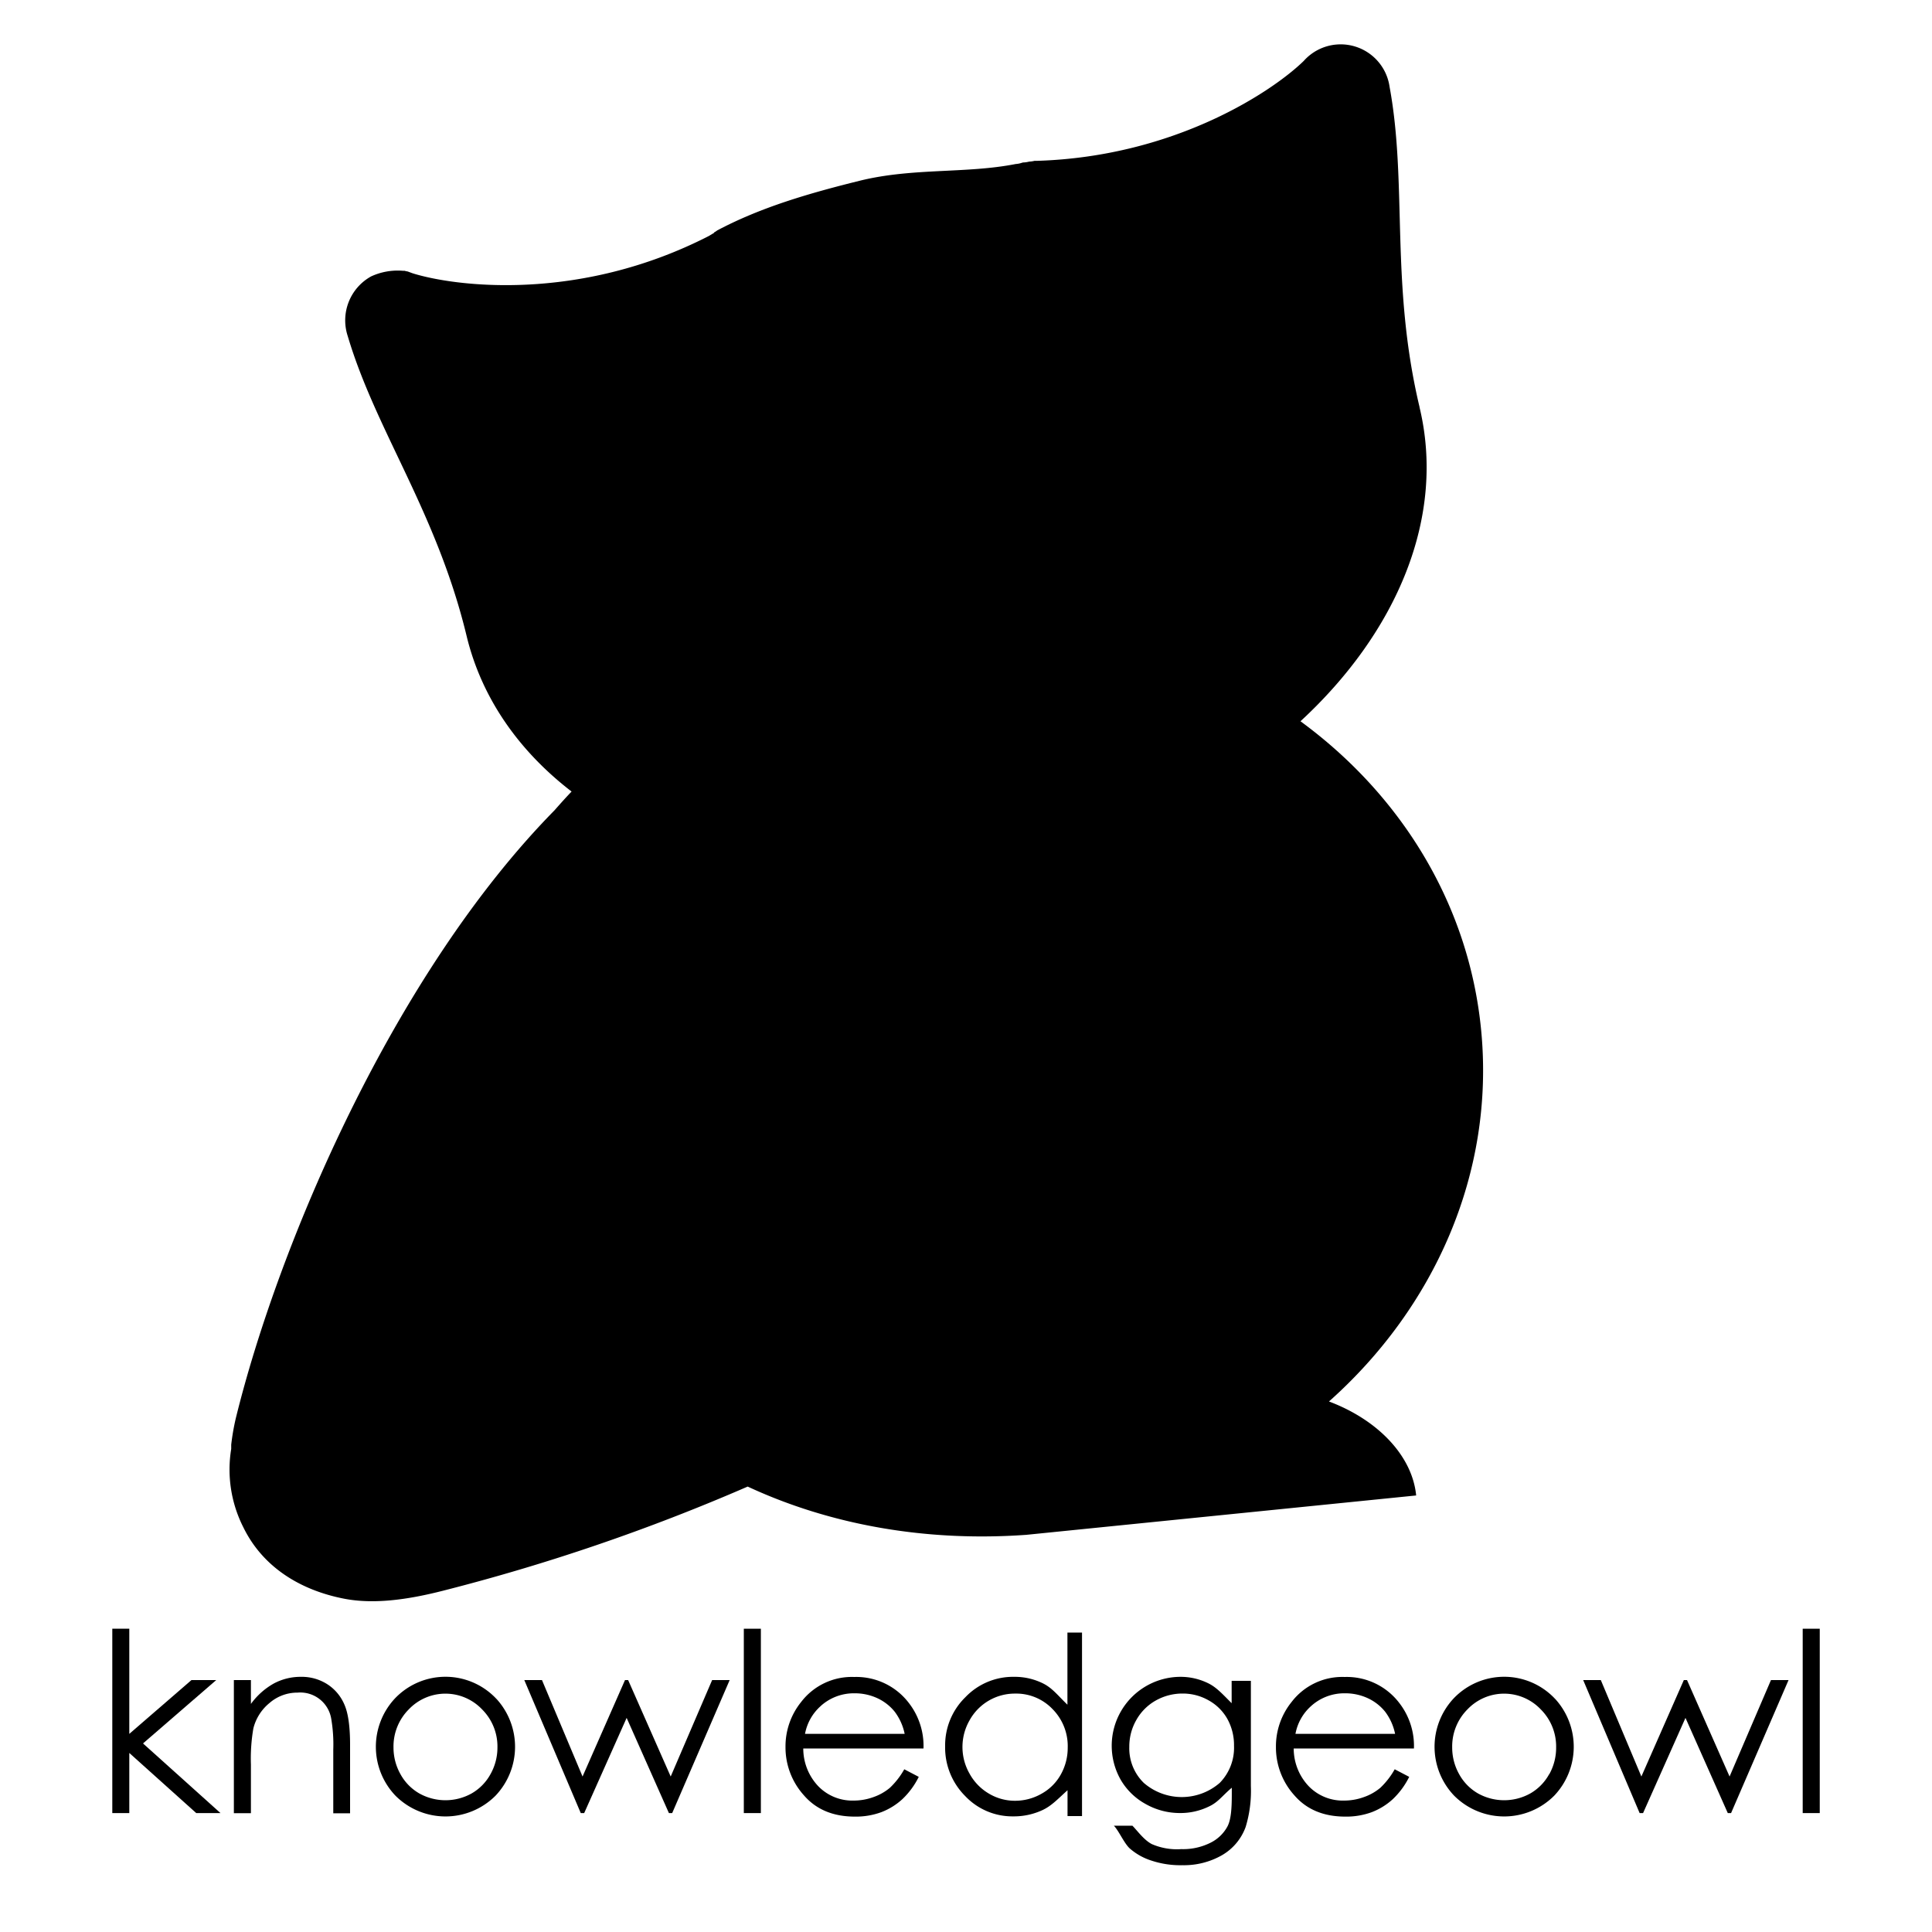 <svg xmlns="http://www.w3.org/2000/svg" id="Layer_1" data-name="Layer 1" viewBox="0 0 400 400"><defs></defs><title>KnowledgeOwl-square-logo</title><path class="cls-1" d="M275.15,290.16c21.85-19.44,34.35-47.33,31.51-76.83-2.52-26.2-16.66-48.8-37.41-64,20.05-18.51,30.1-42.35,24.65-65l0-.06c-6.09-25.59-2.49-46.19-6.2-66.28a10.23,10.23,0,0,0-17.78-5.37c-6.24,6.1-26.42,19.79-55.19,20.68l-.54,0a5.47,5.47,0,0,1-1.12.16,5.33,5.33,0,0,1-1.28.18l-.27.08a5.1,5.1,0,0,1-1.24.24l0,0h0c-10.17,2-21.13.77-32,3.39C167.54,40,157.58,42.89,148.5,47.7a4.32,4.32,0,0,1-.63.41l-.06.12-1.09.65c-27,13.82-52.67,10.4-61.3,7.7.08,0,.16.06,0,0h0l-.87-.32-.13-.05a5,5,0,0,1-.67-.15l-.36,0a13.11,13.11,0,0,0-6.56,1.17A10.4,10.4,0,0,0,72,69.6c5.82,19.6,18.4,36.41,24.59,62,3.1,12.91,10.83,23.88,21.75,32.28-1.2,1.25-2.37,2.56-3.53,3.88-33.42,34-57.18,90-66,125.92a47.94,47.94,0,0,0-.94,5.43l0,.87h0a26.43,26.43,0,0,0,2.51,16.23c4,8.2,11.72,13,20.85,14.78,6.16,1.2,13.16.21,20.34-1.61a414.52,414.52,0,0,0,63.23-21.6c17.06,7.93,36.84,11.46,57.54,10l.05,0,80.81-8.16C292.41,301.47,285.35,294,275.15,290.16Z"/><path class="cls-2" d="M257.28,158.88a53.56,53.56,0,0,1,2.86,5.12c28.86,59-30.48,108-94.2,138.16a104.14,104.14,0,0,0,45.55,5.9c47.39-4.56,91.18-43,86.3-93.63-2.47-25.6-16.55-45.76-36-58.86q-2.2,1.69-4.51,3.31Z"/><path class="cls-3" d="M185.53,94.58A35.11,35.11,0,1,0,192.89,116a28.09,28.09,0,0,0-.19-3.42A34.55,34.55,0,0,0,185.53,94.58Z"/><path class="cls-3" d="M205.12,95.56a33.62,33.62,0,1,1,2.93,14.68,32.82,32.82,0,0,1-3-13.7C205.09,96.22,205.09,95.89,205.12,95.56Z"/><path class="cls-4" d="M208.06,110.25a46.11,46.11,0,0,1-15.3,2.36h-.06a34.55,34.55,0,0,0-7.17-18,55.16,55.16,0,0,1,7.22-.47,49.72,49.72,0,0,1,12.37,1.45c0,.33,0,.66,0,1A32.82,32.82,0,0,0,208.06,110.25Z"/><path class="cls-2" d="M158.14,98.35a8.18,8.18,0,1,0,11.1,3.25A8.17,8.17,0,0,0,158.14,98.35Z"/><circle class="cls-5" cx="243" cy="86.09" r="8.18" transform="translate(-11.49 127.23) rotate(-28.69)"/><path class="cls-2" d="M283.53,83.69A50,50,0,0,0,188,78l0,.14a50,50,0,1,0,13.14,54.25l0-.19a50,50,0,0,0,82.42-48.56ZM161.32,142.13a26.11,26.11,0,1,1,19.3-31.48A26.11,26.11,0,0,1,161.32,142.13ZM242,122.6a26.11,26.11,0,1,1,19.29-31.48A26.11,26.11,0,0,1,242,122.6Z"/><path class="cls-5" d="M204.62,167.48,199.09,162a5.49,5.49,0,0,1,2.46-9.19l7.55-2a5.49,5.49,0,0,1,6.73,6.73l-2,7.55A5.49,5.49,0,0,1,204.62,167.48Z"/><polygon class="cls-6" points="23.25 337.21 26.77 337.21 26.77 358.98 39.64 347.84 44.77 347.84 29.61 360.96 45.65 375.38 40.63 375.38 26.77 362.93 26.77 375.38 23.25 375.38 23.25 337.21 23.25 337.21"/><path class="cls-6" d="M48.42,347.84h3.53v4.94a14.8,14.8,0,0,1,4.72-4.22,11.76,11.76,0,0,1,5.64-1.39,9.81,9.81,0,0,1,5.5,1.56A9.35,9.35,0,0,1,71.34,353q1.14,2.65,1.14,8.26v14.16H69V362.26a31.6,31.6,0,0,0-.41-6.34,6.49,6.49,0,0,0-7-5.48,8.75,8.75,0,0,0-5.77,2.13,9.86,9.86,0,0,0-3.36,5.26,36.43,36.43,0,0,0-.51,7.48v10.09H48.42V347.84Z"/><path class="cls-6" d="M102.81,351.77a14.44,14.44,0,0,0-21.16,0,14.66,14.66,0,0,0,.22,20,14.63,14.63,0,0,0,20.73,0,14.7,14.7,0,0,0,.22-20Zm-1.26,15.55a10.28,10.28,0,0,1-3.92,4,11.12,11.12,0,0,1-10.8,0,10.28,10.28,0,0,1-3.92-4,11.22,11.22,0,0,1-1.44-5.55,10.86,10.86,0,0,1,3.17-7.87,10.47,10.47,0,0,1,15.16,0,10.84,10.84,0,0,1,3.19,7.87A11.22,11.22,0,0,1,101.55,367.32Z"/><polygon class="cls-6" points="108.55 347.84 112.21 347.84 120.61 367.81 129.4 347.84 130.05 347.84 138.86 367.81 147.44 347.84 151.07 347.84 139.17 375.38 138.49 375.38 129.74 355.67 120.95 375.38 120.24 375.38 108.55 347.84 108.55 347.84"/><polygon class="cls-6" points="154 337.21 157.53 337.21 157.53 375.38 154 375.38 154 337.21 154 337.21"/><path class="cls-6" d="M184.26,370.13a10.8,10.8,0,0,1-3.4,1.93,12,12,0,0,1-4.11.73,9.82,9.82,0,0,1-7.36-3,11.33,11.33,0,0,1-3.08-7.78h24.89a14.51,14.51,0,0,0-3.05-9.45,13.69,13.69,0,0,0-11.29-5.36,13.21,13.21,0,0,0-11,5.19,14.61,14.61,0,0,0-3.23,9.31,14.81,14.81,0,0,0,3.81,10q3.81,4.41,10.57,4.41a15.28,15.28,0,0,0,5.46-.92,13.69,13.69,0,0,0,4.34-2.68,16.32,16.32,0,0,0,3.41-4.63l-3-1.57A16.29,16.29,0,0,1,184.26,370.13Zm-14.35-16.91a10.22,10.22,0,0,1,7-2.64,11.09,11.09,0,0,1,4.71,1,10,10,0,0,1,3.61,2.8,11.36,11.36,0,0,1,2.07,4.6H166.67A10.15,10.15,0,0,1,169.92,353.22Z"/><path class="cls-6" d="M221,338v14.94c-2-1.93-3.07-3.37-4.9-4.33a13.17,13.17,0,0,0-6.17-1.44,13.64,13.64,0,0,0-10.06,4.22,13.91,13.91,0,0,0-4.19,10.15,14.17,14.17,0,0,0,4.13,10.29,13.45,13.45,0,0,0,10,4.23,14,14,0,0,0,6.13-1.35c1.85-.9,3.08-2.26,5.08-4.06V376h3V338Zm-1.36,29.37a10.19,10.19,0,0,1-4,4,11,11,0,0,1-5.5,1.46,10.47,10.47,0,0,1-5.39-1.48,10.77,10.77,0,0,1-4-4.11,11.11,11.11,0,0,1,0-11.09,10.7,10.7,0,0,1,9.43-5.51,10.39,10.39,0,0,1,7.73,3.2,10.9,10.9,0,0,1,3.15,8A11.27,11.27,0,0,1,219.64,367.37Z"/><path class="cls-6" d="M255,348v4.63c-2-2-3.2-3.36-5-4.2a13,13,0,0,0-5.68-1.26A14.27,14.27,0,0,0,232,368.43a13.43,13.43,0,0,0,5.17,5.06,14.35,14.35,0,0,0,7.14,1.88,13.43,13.43,0,0,0,6-1.36c1.93-.9,2.72-2.2,4.72-3.88v1.42c0,3-.18,5.22-.89,6.58a8,8,0,0,1-3.48,3.37,12.63,12.63,0,0,1-6.08,1.34,13,13,0,0,1-6.13-1.05c-1.66-.88-3-2.8-4-3.8h-3.84c1,1,2.08,3.56,3.26,4.68a12.6,12.6,0,0,0,4.59,2.57,19,19,0,0,0,6.36.93A15.87,15.87,0,0,0,253,384.1a11.13,11.13,0,0,0,4.9-5.85,25.68,25.68,0,0,0,1.08-8.49V348Zm-2.47,21.13a12,12,0,0,1-15.72,0,10,10,0,0,1-3-7.49,11,11,0,0,1,1.47-5.56,10.51,10.51,0,0,1,4-4,11.22,11.22,0,0,1,5.59-1.45,10.78,10.78,0,0,1,5.38,1.42,10,10,0,0,1,3.87,3.85,11.19,11.19,0,0,1,1.37,5.55A10.38,10.38,0,0,1,252.53,369.13Z"/><path class="cls-6" d="M285.8,370.13a10.8,10.8,0,0,1-3.4,1.93,12,12,0,0,1-4.11.73,9.82,9.82,0,0,1-7.36-3,11.34,11.34,0,0,1-3.08-7.78h24.89a14.51,14.51,0,0,0-3.05-9.45,13.68,13.68,0,0,0-11.29-5.36,13.21,13.21,0,0,0-11,5.19,14.61,14.61,0,0,0-3.23,9.31,14.81,14.81,0,0,0,3.81,10q3.81,4.41,10.57,4.41a15.28,15.28,0,0,0,5.46-.92,13.69,13.69,0,0,0,4.34-2.68,16.32,16.32,0,0,0,3.41-4.63l-3-1.57A16.29,16.29,0,0,1,285.8,370.13Zm-14.35-16.91a10.22,10.22,0,0,1,7-2.64,11.09,11.09,0,0,1,4.71,1,10,10,0,0,1,3.61,2.8,11.36,11.36,0,0,1,2.07,4.6H268.21A10.15,10.15,0,0,1,271.45,353.22Z"/><path class="cls-7" d="M322,351.77a14.44,14.44,0,0,0-21.16,0,14.66,14.66,0,0,0,.22,20,14.63,14.63,0,0,0,20.73,0,14.7,14.7,0,0,0,.22-20Zm-1.26,15.55a10.28,10.28,0,0,1-3.92,4,11.12,11.12,0,0,1-10.8,0,10.28,10.28,0,0,1-3.92-4,11.22,11.22,0,0,1-1.44-5.55,10.86,10.86,0,0,1,3.17-7.87,10.47,10.47,0,0,1,15.16,0,10.84,10.84,0,0,1,3.19,7.87A11.22,11.22,0,0,1,320.77,367.32Z"/><polygon class="cls-7" points="327.78 347.84 331.43 347.84 339.83 367.81 348.62 347.84 349.28 347.84 358.09 367.81 366.66 347.84 370.3 347.84 358.4 375.38 357.72 375.38 348.96 355.67 340.18 375.38 339.47 375.38 327.78 347.84 327.78 347.84"/><rect class="cls-3" x="373.23" y="337.21" width="3.53" height="38.17"/></svg>